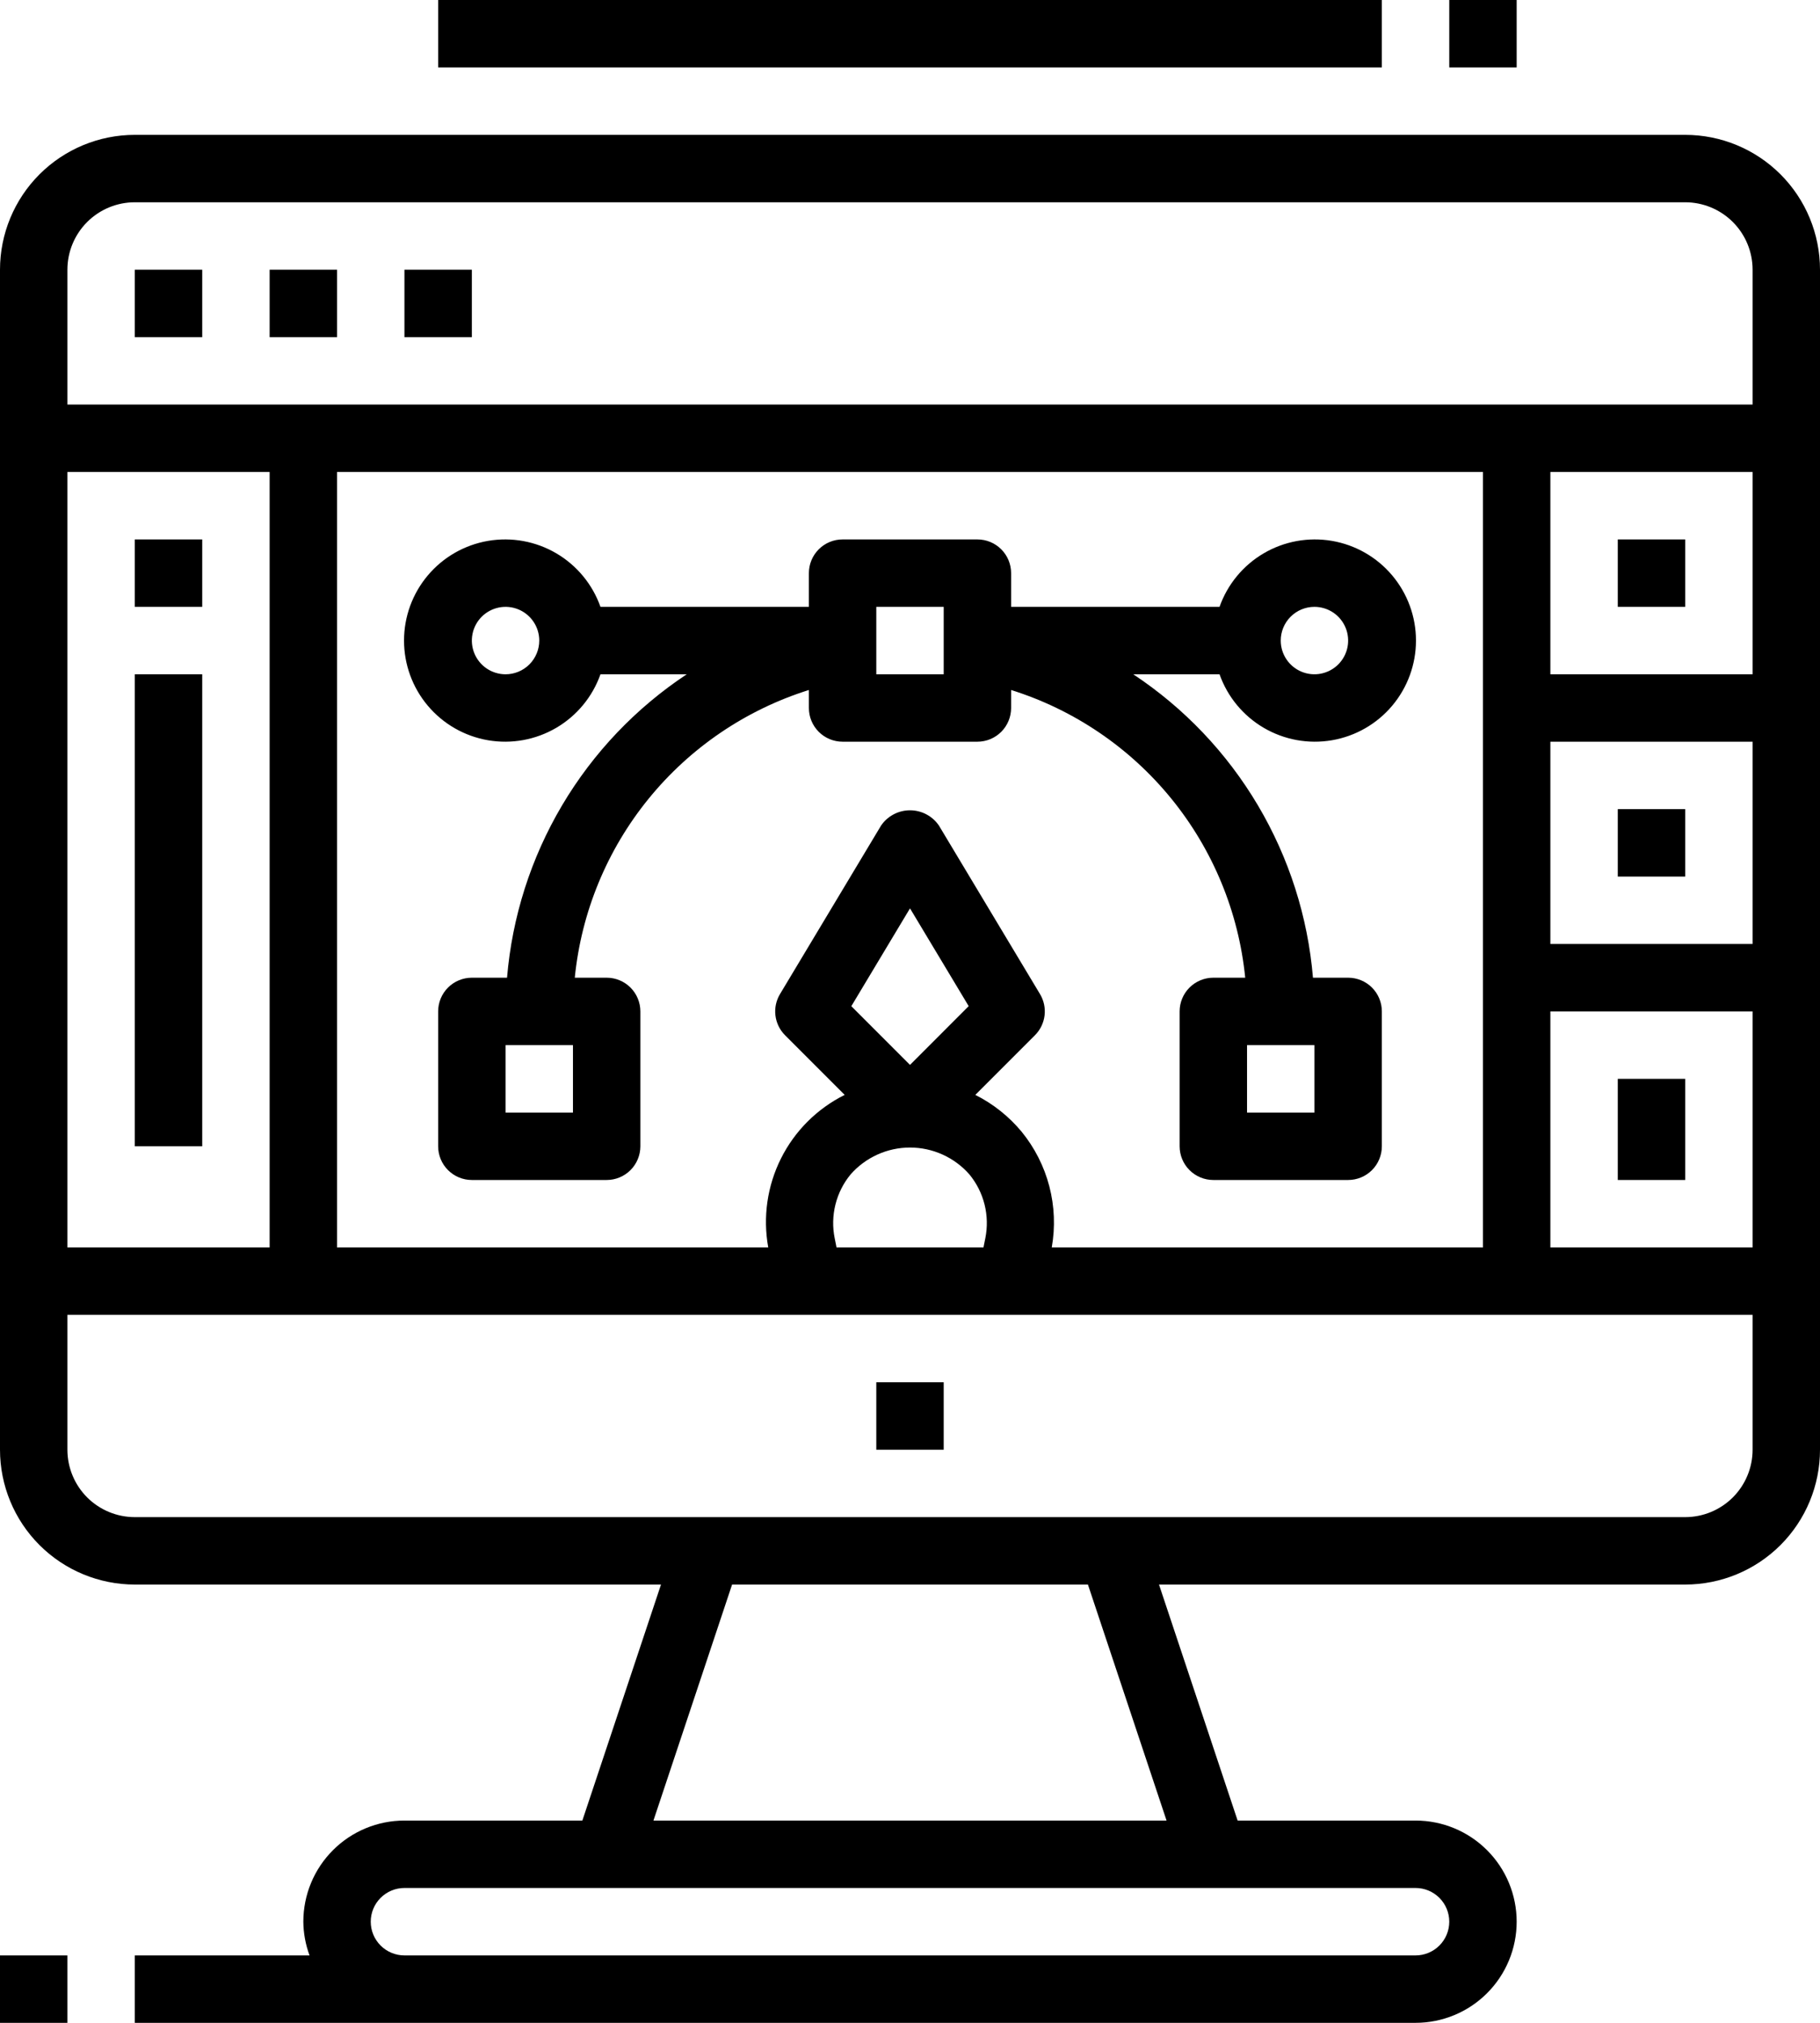 <svg width="135" height="150" viewBox="0 0 135 150" fill="none" xmlns="http://www.w3.org/2000/svg">
<path d="M70 102.5H65V107.5H70V102.5Z" fill="black"/>
<path d="M125 10H10C7.348 10 4.804 11.054 2.929 12.929C1.054 14.804 0 17.348 0 20V107.5C0 110.152 1.054 112.696 2.929 114.571C4.804 116.446 7.348 117.5 10 117.5H49.03L43.197 135H30C28.011 135 26.103 135.79 24.697 137.197C23.29 138.603 22.5 140.511 22.5 142.5C22.508 143.354 22.664 144.199 22.96 145H10V150H105C106.989 150 108.897 149.21 110.303 147.803C111.71 146.397 112.5 144.489 112.5 142.5C112.5 140.511 111.71 138.603 110.303 137.197C108.897 135.79 106.989 135 105 135H91.802L85.97 117.5H125C127.652 117.5 130.196 116.446 132.071 114.571C133.946 112.696 135 110.152 135 107.5V20C135 17.348 133.946 14.804 132.071 12.929C130.196 11.054 127.652 10 125 10ZM10 15H125C126.326 15 127.598 15.527 128.536 16.465C129.473 17.402 130 18.674 130 20V30H5V20C5 18.674 5.527 17.402 6.464 16.465C7.402 15.527 8.674 15 10 15ZM61.913 91.815C61.746 90.989 61.766 90.136 61.97 89.318C62.174 88.501 62.557 87.739 63.093 87.088C63.643 86.461 64.321 85.96 65.081 85.616C65.841 85.272 66.666 85.094 67.5 85.094C68.334 85.094 69.159 85.272 69.919 85.616C70.679 85.96 71.357 86.461 71.907 87.088C72.443 87.739 72.826 88.501 73.03 89.318C73.234 90.136 73.254 90.989 73.088 91.815L72.95 92.5H62.05L61.913 91.815ZM67.5 78.965L63.148 74.612L67.5 67.358L71.853 74.608L67.5 78.965ZM75.775 83.915C74.832 82.78 73.664 81.852 72.345 81.19L76.767 76.767C77.162 76.373 77.413 75.858 77.481 75.305C77.549 74.751 77.43 74.191 77.142 73.713L69.642 61.212C69.404 60.865 69.084 60.581 68.71 60.384C68.337 60.188 67.922 60.086 67.5 60.086C67.078 60.086 66.663 60.188 66.29 60.384C65.916 60.581 65.596 60.865 65.358 61.212L57.858 73.713C57.57 74.191 57.451 74.751 57.519 75.305C57.587 75.858 57.838 76.373 58.233 76.767L62.655 81.19C60.612 82.207 58.955 83.859 57.933 85.899C56.91 87.939 56.578 90.255 56.985 92.5H25V35H110V92.5H78.015C78.282 90.992 78.22 89.444 77.833 87.963C77.446 86.481 76.744 85.1 75.775 83.915ZM5 92.5V35H20V92.5H5ZM115 75H130V92.5H115V75ZM115 70V55H130V70H115ZM115 50V35H130V50H115ZM107.5 142.5C107.5 143.163 107.237 143.799 106.768 144.268C106.299 144.737 105.663 145 105 145H30C29.337 145 28.701 144.737 28.232 144.268C27.763 143.799 27.5 143.163 27.5 142.5C27.5 141.837 27.763 141.201 28.232 140.732C28.701 140.263 29.337 140 30 140H105C105.663 140 106.299 140.263 106.768 140.732C107.237 141.201 107.5 141.837 107.5 142.5ZM86.53 135H48.47L54.303 117.5H80.698L86.53 135ZM125 112.5H10C8.674 112.5 7.402 111.973 6.464 111.036C5.527 110.098 5 108.826 5 107.5V97.5H130V107.5C130 108.826 129.473 110.098 128.536 111.036C127.598 111.973 126.326 112.5 125 112.5Z" fill="black"/>
<path d="M15 20H10V25H15V20Z" fill="black"/>
<path d="M25 20H20V25H25V20Z" fill="black"/>
<path d="M35 20H30V25H35V20Z" fill="black"/>
<path d="M15 40H10V45H15V40Z" fill="black"/>
<path d="M15 50H10V85H15V50Z" fill="black"/>
<path d="M125 40H120V45H125V40Z" fill="black"/>
<path d="M125 60H120V65H125V60Z" fill="black"/>
<path d="M125 80H120V87.5H125V80Z" fill="black"/>
<path d="M92.365 72.5H90C89.337 72.5 88.701 72.763 88.232 73.232C87.763 73.701 87.5 74.337 87.5 75V85C87.5 85.663 87.763 86.299 88.232 86.768C88.701 87.237 89.337 87.5 90 87.5H100C100.663 87.5 101.299 87.237 101.768 86.768C102.236 86.299 102.5 85.663 102.5 85V75C102.5 74.337 102.236 73.701 101.768 73.232C101.299 72.763 100.663 72.5 100 72.5H97.39C97.012 67.986 95.616 63.617 93.307 59.72C90.999 55.823 87.837 52.5 84.06 50H90.46C91.049 51.668 92.21 53.074 93.736 53.969C95.262 54.864 97.055 55.191 98.799 54.892C100.543 54.593 102.125 53.687 103.265 52.334C104.405 50.981 105.031 49.269 105.031 47.5C105.031 45.731 104.405 44.019 103.265 42.666C102.125 41.313 100.543 40.407 98.799 40.108C97.055 39.809 95.262 40.136 93.736 41.031C92.21 41.926 91.049 43.332 90.46 45H75V42.5C75 41.837 74.736 41.201 74.268 40.732C73.799 40.263 73.163 40 72.5 40H62.5C61.837 40 61.201 40.263 60.732 40.732C60.263 41.201 60 41.837 60 42.5V45H44.54C43.95 43.332 42.79 41.926 41.264 41.031C39.738 40.136 37.944 39.809 36.2 40.108C34.457 40.407 32.875 41.313 31.735 42.666C30.594 44.019 29.969 45.731 29.969 47.5C29.969 49.269 30.594 50.981 31.735 52.334C32.875 53.687 34.457 54.593 36.2 54.892C37.944 55.191 39.738 54.864 41.264 53.969C42.79 53.074 43.95 51.668 44.54 50H50.94C47.163 52.5 44.001 55.823 41.692 59.72C39.384 63.617 37.988 67.986 37.61 72.5H35C34.337 72.5 33.701 72.763 33.232 73.232C32.763 73.701 32.5 74.337 32.5 75V85C32.5 85.663 32.763 86.299 33.232 86.768C33.701 87.237 34.337 87.5 35 87.5H45C45.663 87.5 46.299 87.237 46.768 86.768C47.236 86.299 47.5 85.663 47.5 85V75C47.5 74.337 47.236 73.701 46.768 73.232C46.299 72.763 45.663 72.5 45 72.5H42.635C43.121 67.634 45.027 63.018 48.114 59.225C51.201 55.432 55.334 52.63 60 51.165V52.5C60 53.163 60.263 53.799 60.732 54.268C61.201 54.737 61.837 55 62.5 55H72.5C73.163 55 73.799 54.737 74.268 54.268C74.736 53.799 75 53.163 75 52.5V51.165C79.666 52.63 83.799 55.432 86.886 59.225C89.973 63.018 91.878 67.634 92.365 72.5ZM97.5 82.5H92.5V77.5H97.5V82.5ZM42.5 82.5H37.5V77.5H42.5V82.5ZM97.5 45C97.994 45 98.478 45.147 98.889 45.421C99.3 45.696 99.62 46.087 99.809 46.543C99.999 47 100.048 47.503 99.952 47.988C99.855 48.473 99.617 48.918 99.268 49.268C98.918 49.617 98.472 49.855 97.987 49.952C97.503 50.048 97 49.999 96.543 49.81C96.086 49.62 95.696 49.3 95.421 48.889C95.146 48.478 95 47.995 95 47.5C95 46.837 95.263 46.201 95.732 45.732C96.201 45.263 96.837 45 97.5 45ZM37.5 50C37.005 50 36.522 49.853 36.111 49.579C35.7 49.304 35.379 48.913 35.19 48.457C35.001 48 34.951 47.497 35.048 47.012C35.144 46.527 35.382 46.082 35.732 45.732C36.082 45.383 36.527 45.145 37.012 45.048C37.497 44.952 38 45.001 38.456 45.19C38.913 45.38 39.304 45.7 39.578 46.111C39.853 46.522 40 47.006 40 47.5C40 48.163 39.736 48.799 39.268 49.268C38.799 49.737 38.163 50 37.5 50ZM70 50H65V45H70V50Z" fill="black"/>
<path d="M5 145H0V150H5V145Z" fill="black"/>
<path d="M102.5 0H32.5V5H102.5V0Z" fill="black"/>
<path d="M112.5 0H107.5V5H112.5V0Z" fill="black"/>
</svg>
